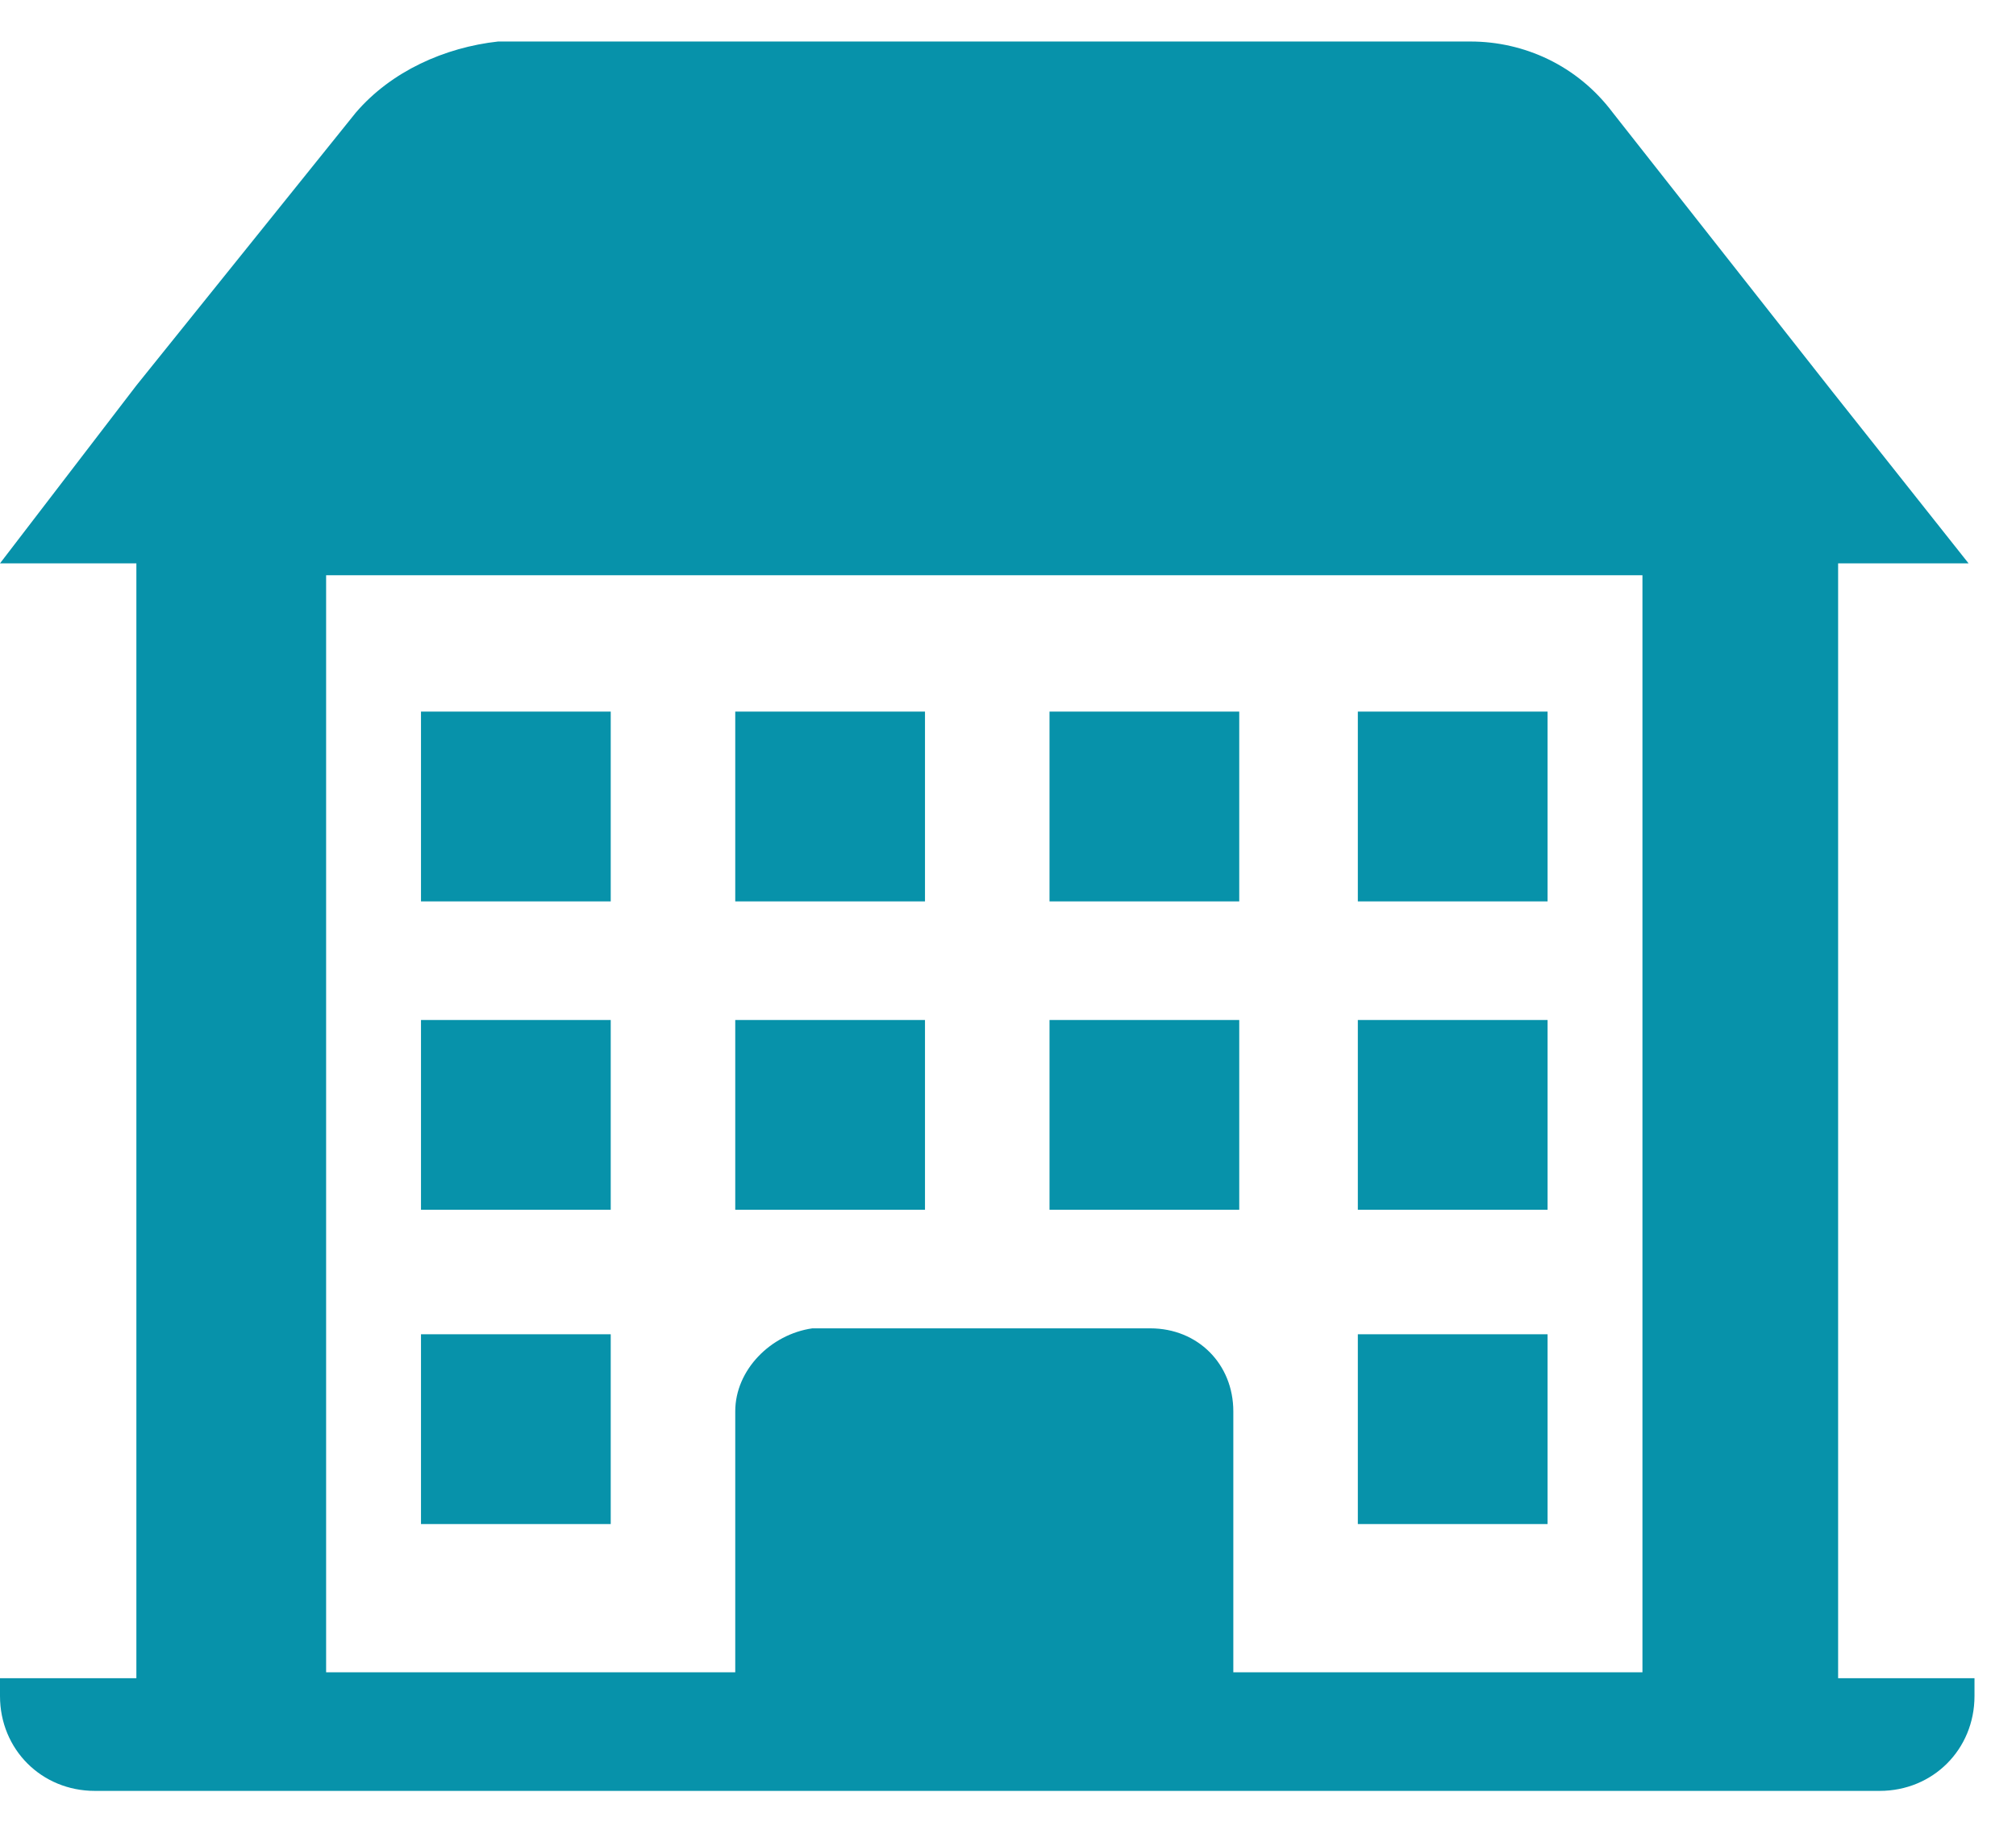 <?xml version="1.0" encoding="utf-8"?>
<!-- Generator: Adobe Illustrator 25.2.1, SVG Export Plug-In . SVG Version: 6.00 Build 0)  -->
<svg version="1.1" id="Layer_1" xmlns="http://www.w3.org/2000/svg" xmlns:xlink="http://www.w3.org/1999/xlink" x="0px" y="0px"
	 viewBox="0 0 34 31" style="enable-background:new 0 0 34 31;" xml:space="preserve">
<style type="text/css">
	.st0{fill:#0792AA;}
</style>
<path class="st0" d="M31,28.3V9.5h2.2l-2.3-2.9l-3.7-4.7c-0.6-0.8-1.5-1.2-2.4-1.2H8.4C7.5,0.8,6.6,1.2,6,1.9L2.3,6.5L0,9.5h2.3
	v18.8H0v0.3c0,0.9,0.7,1.6,1.6,1.6h30.1c0.9,0,1.6-0.7,1.6-1.6v-0.3H31z M27.7,28.2h-6.9v-4.4c0-0.8-0.6-1.4-1.4-1.4h-5.7
	c-0.7,0.1-1.3,0.7-1.3,1.4v4.4H5.5V9.7h22.2V28.2z M10.3,15.2H7.1V12h3.2V15.2z M15.6,15.2h-3.2V12h3.2V15.2z M20.9,15.2h-3.2V12
	h3.2V15.2z M26.1,15.2h-3.2V12h3.2V15.2z M10.3,20.4H7.1v-3.2h3.2V20.4z M15.6,20.4h-3.2v-3.2h3.2V20.4z M20.9,20.4h-3.2v-3.2h3.2
	V20.4z M26.1,20.4h-3.2v-3.2h3.2V20.4z M10.3,25.7H7.1v-3.2h3.2V25.7z M26.1,25.7h-3.2v-3.2h3.2V25.7z"/>
</svg>
